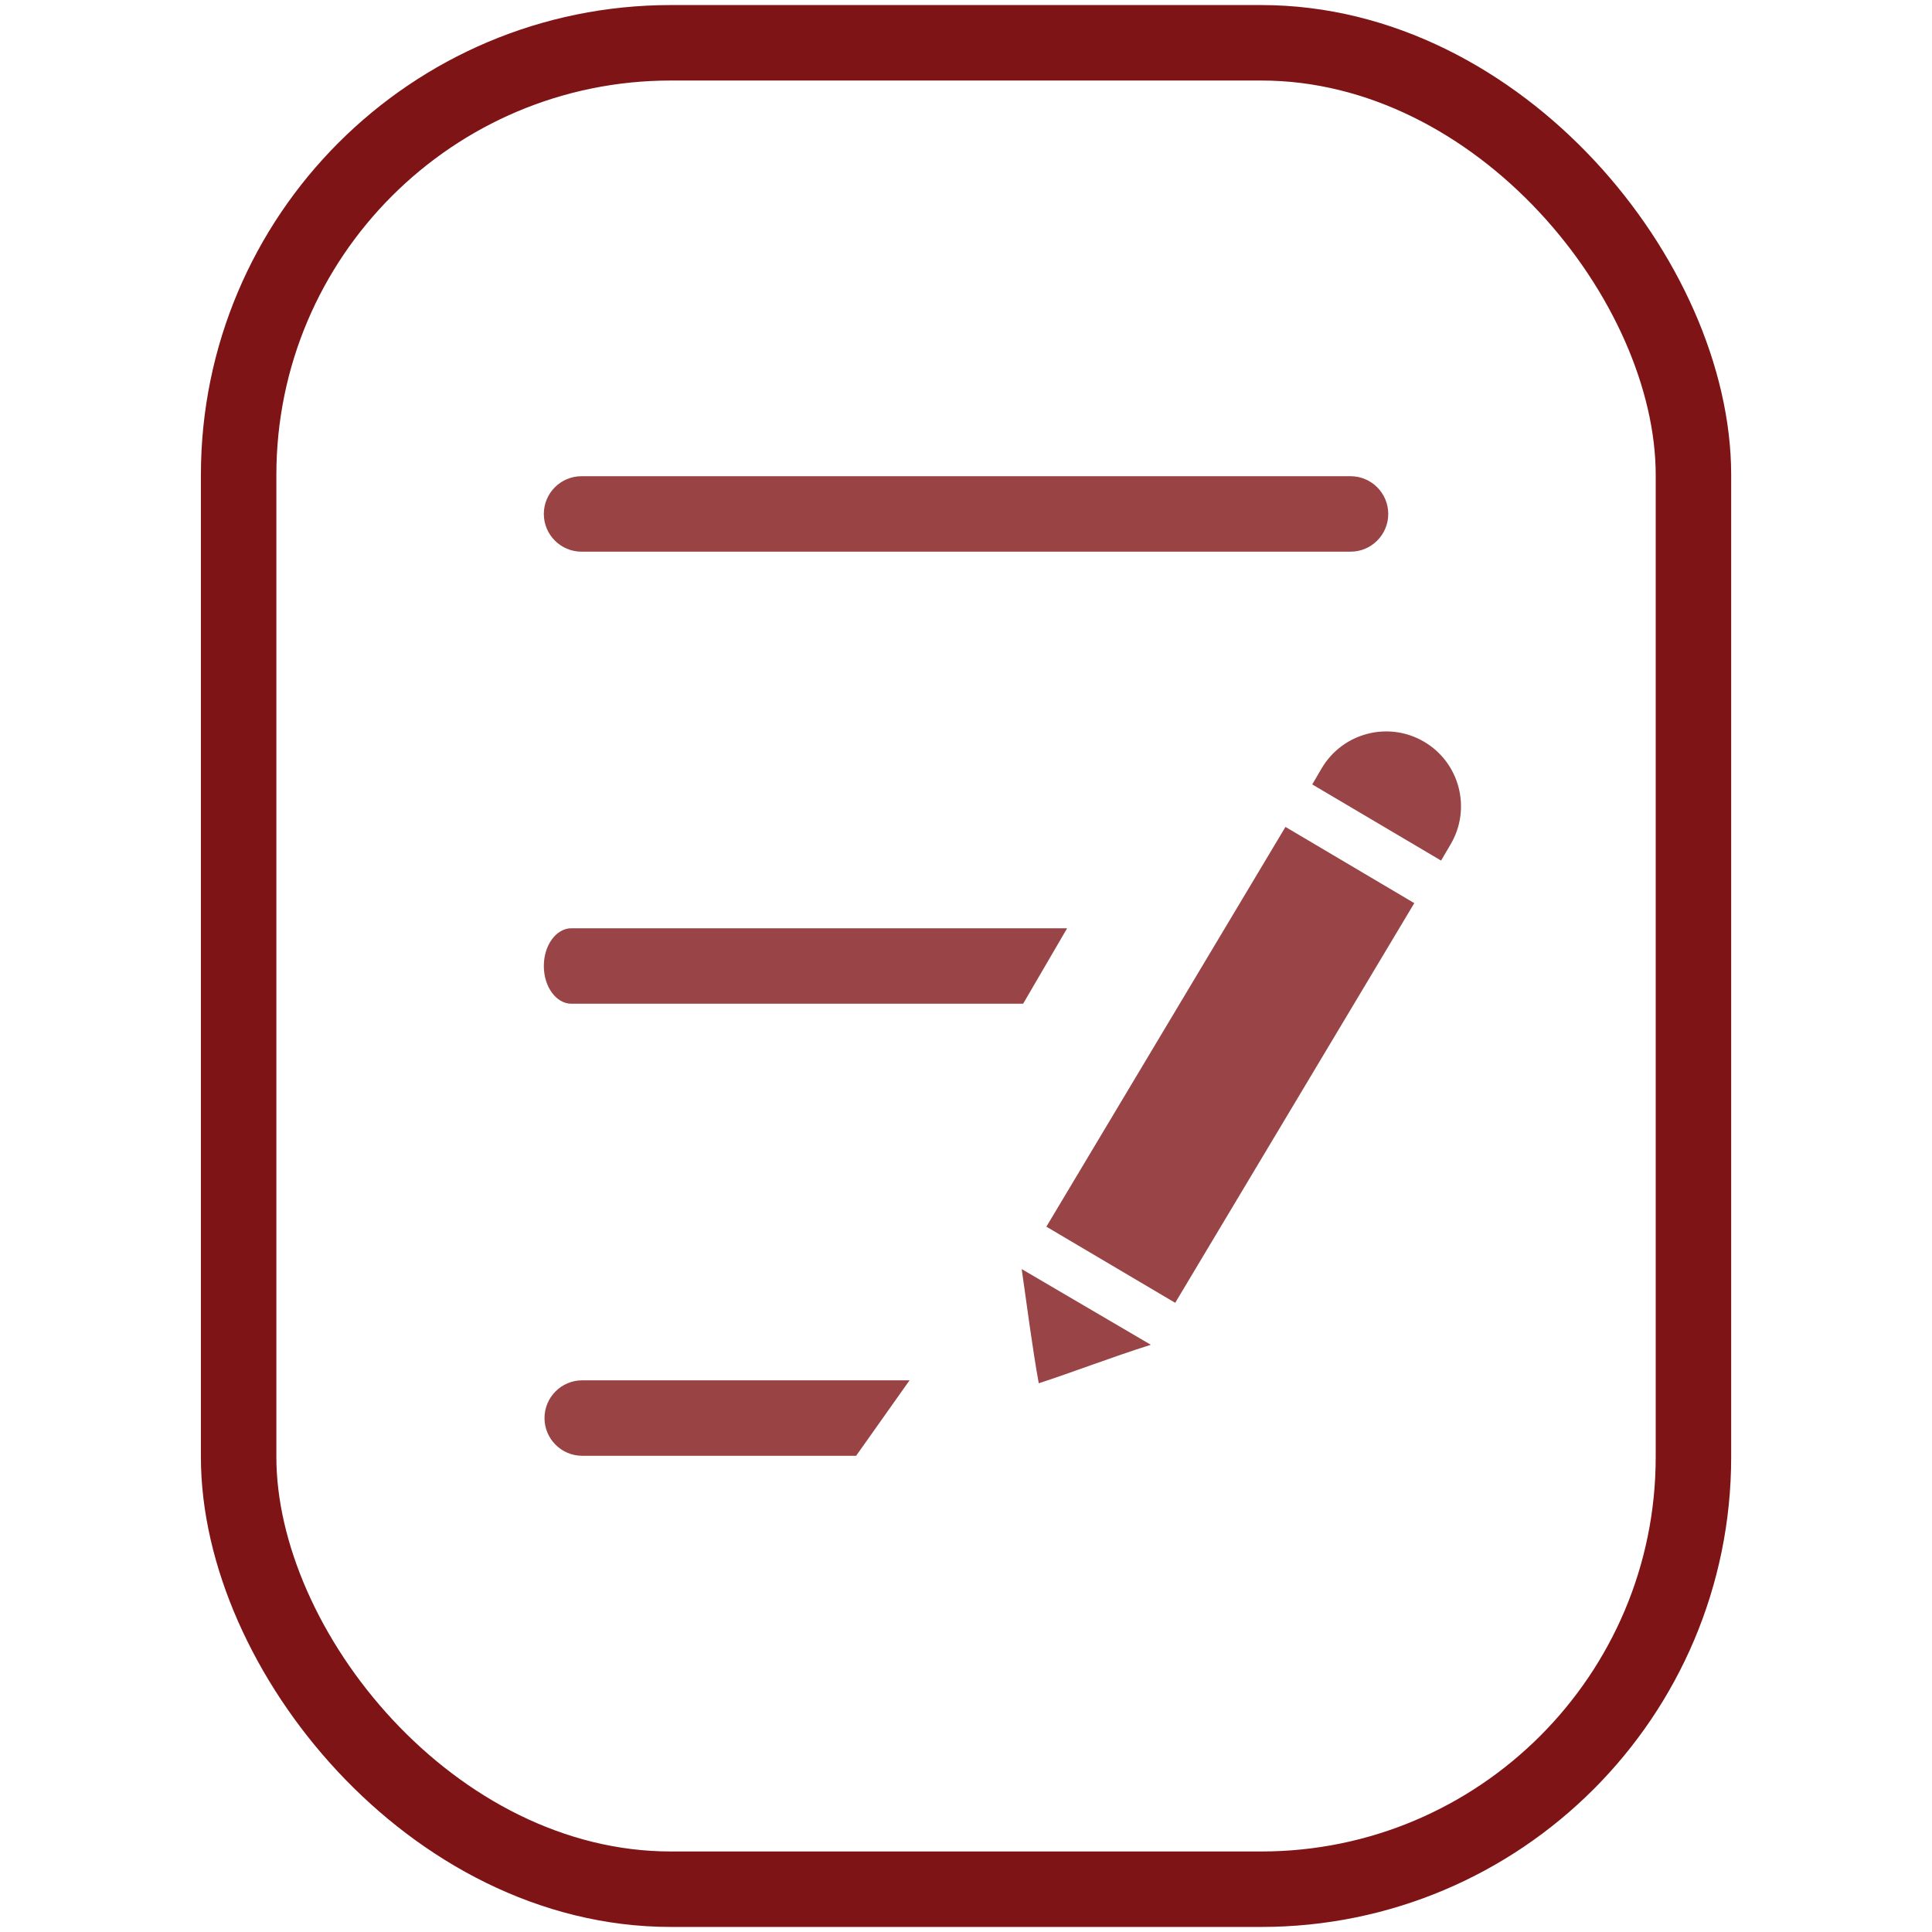 <?xml version="1.0" encoding="UTF-8"?><svg id="Layer_1" xmlns="http://www.w3.org/2000/svg" viewBox="0 0 256 256"><defs><style>.cls-1{fill:#7f1518;}.cls-2{fill:#7f1416;}.cls-3{fill:none;stroke:#7f1416;stroke-width:10px;}.cls-4{opacity:.8;}</style></defs><rect class="cls-3" x="31.62" y="5.67" width="192.77" height="244.66" rx="57.27" ry="57.27"/><g class="cls-4"><path class="cls-2" d="M178.94,73.1H77.06c-2.76,0-5-2.24-5-5s2.24-5,5-5h101.89c2.76,0,5,2.24,5,5s-2.24,5-5,5Z"/><path class="cls-1" d="M135.57,133h-59.85c-2.02,0-3.66-2.24-3.66-5s1.64-5,3.66-5h65.68"/><path class="cls-2" d="M113.44,192.9h-36.29c-2.76,0-5-2.24-5-5s2.24-5,5-5h43.37"/></g><g class="cls-4"><polygon class="cls-1" points="170.33 109.57 138.65 162.54 155.72 172.63 187.4 119.67 170.33 109.57"/><path class="cls-1" d="M188.69,98.28c-4.72-2.77-10.8-1.18-13.57,3.54l-1.24,2.12,17.07,10.09,1.28-2.18c2.77-4.73,1.18-10.8-3.54-13.57Z"/><path class="cls-1" d="M135.38,168.16c.67,4.65,1.43,10.57,2.26,15.13,4.39-1.42,9.68-3.47,14.85-5.1l-17.11-10.03Z"/></g></svg>
